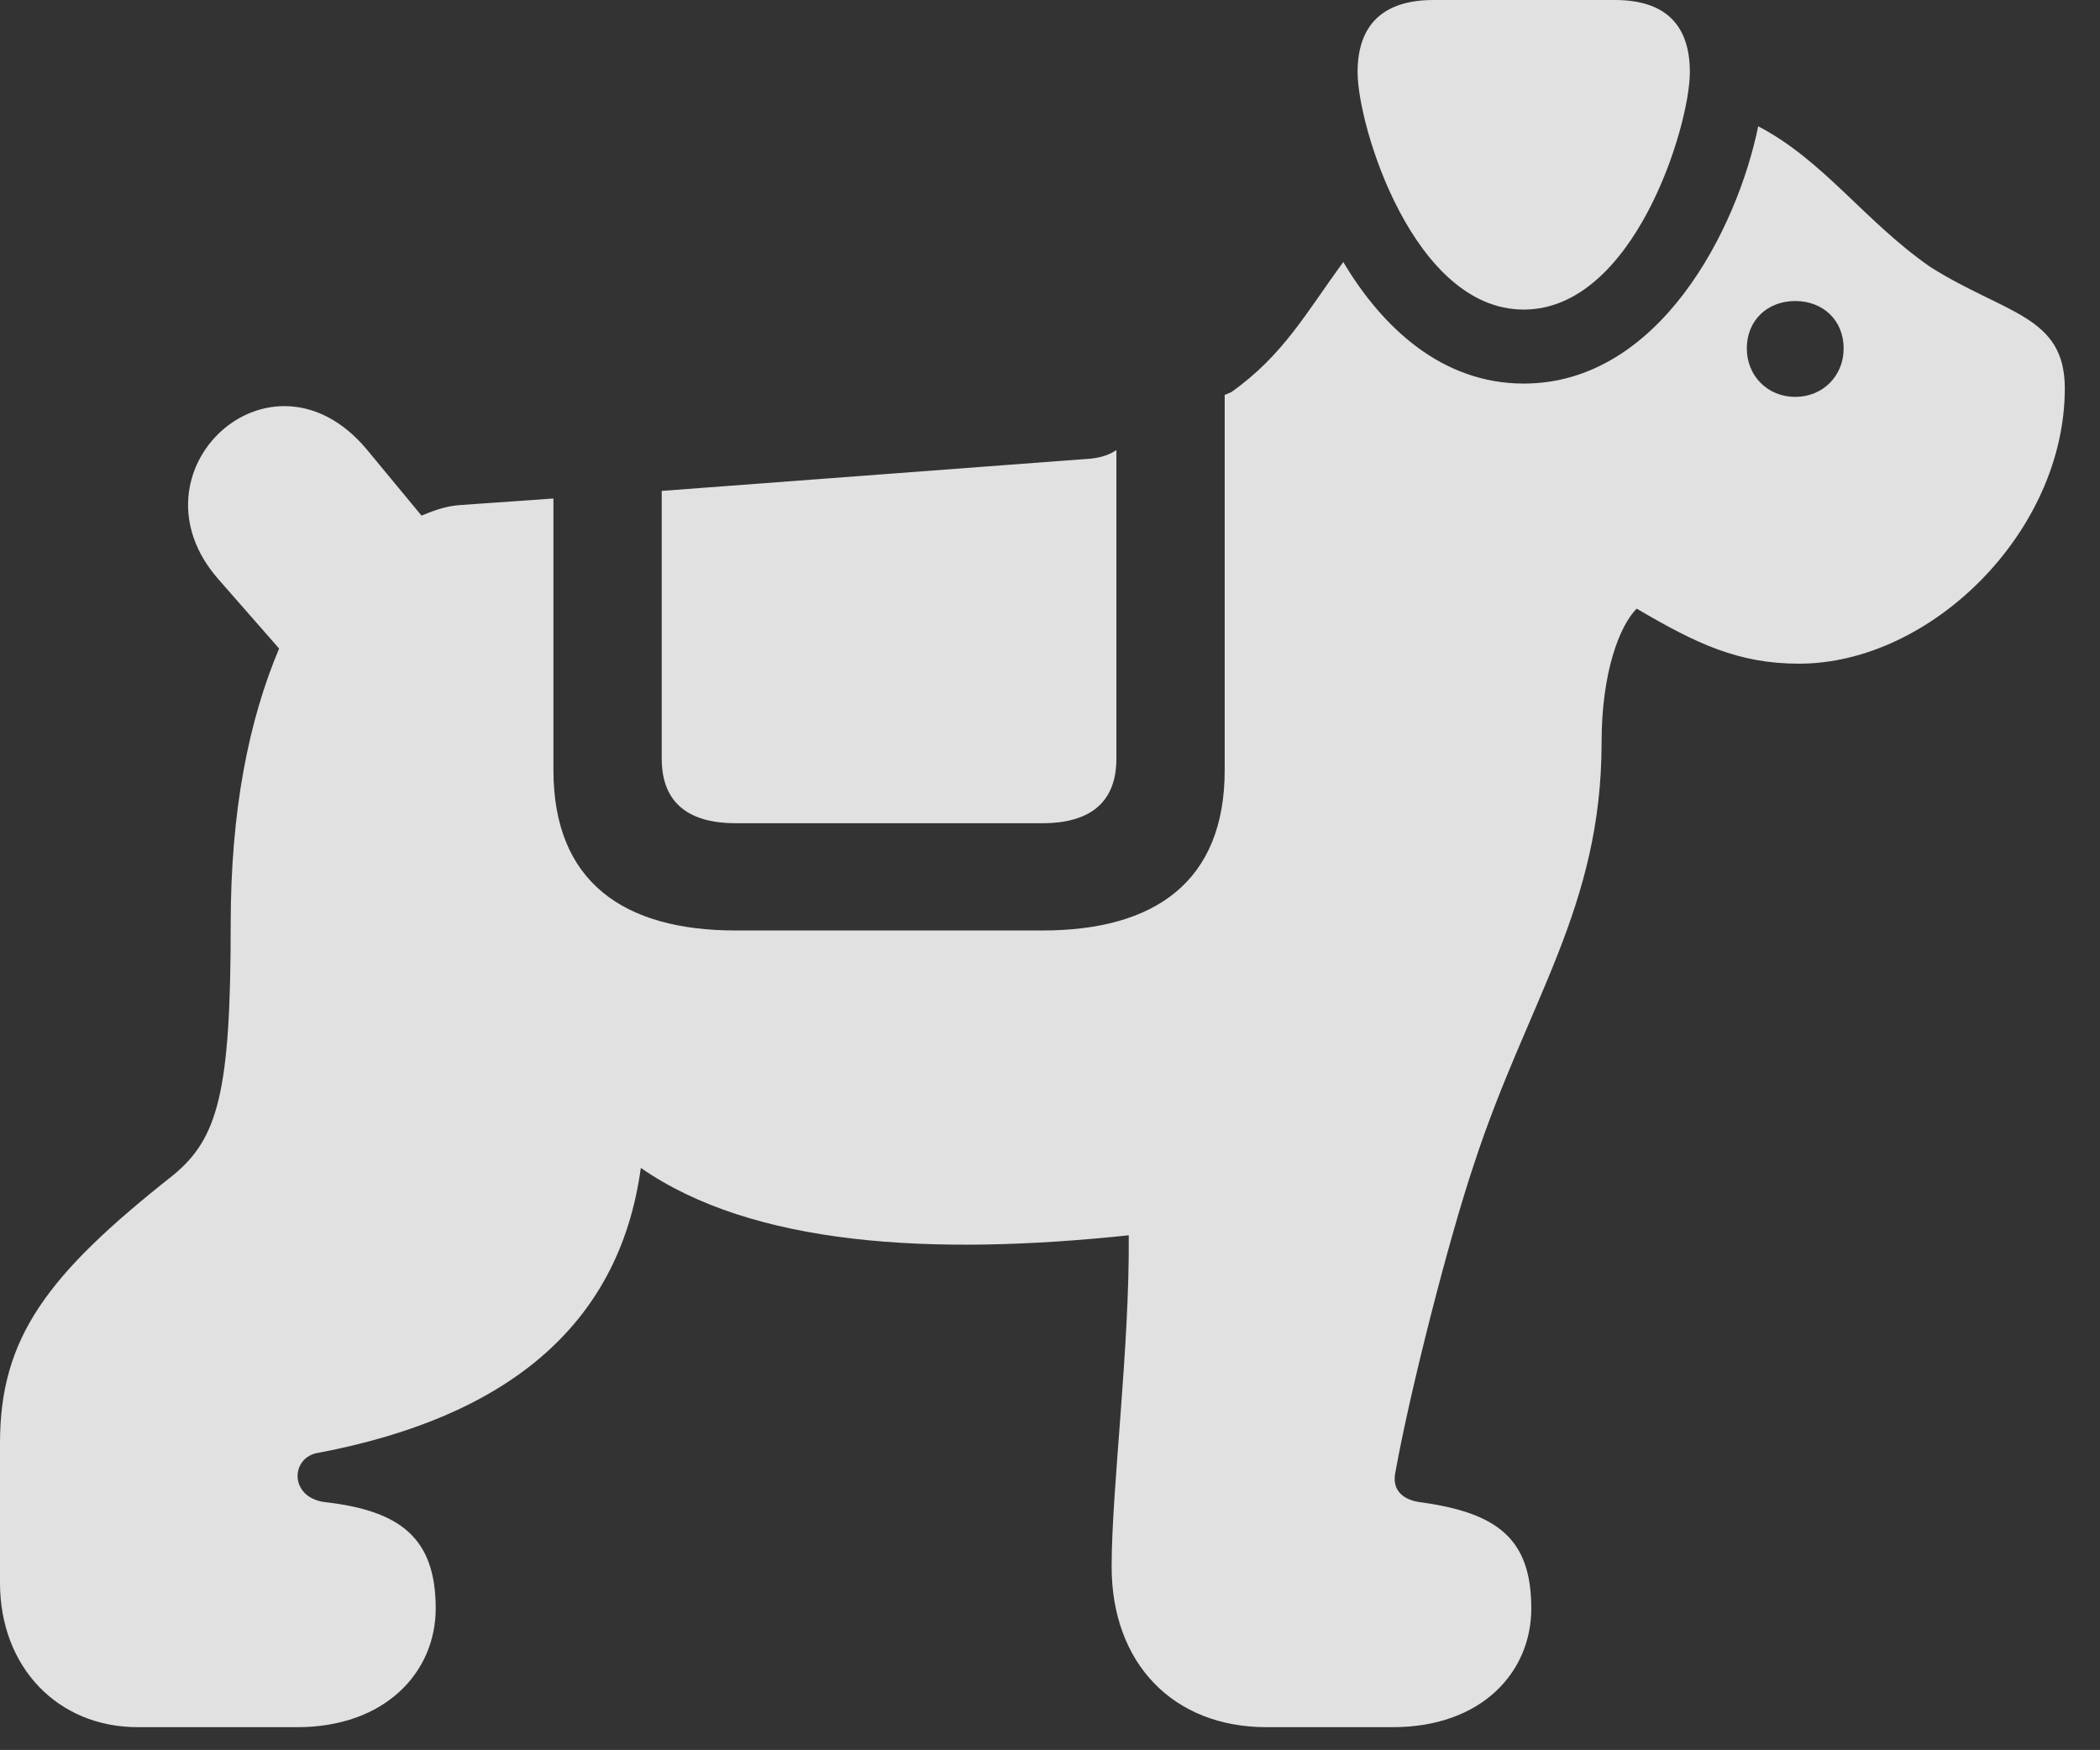 <?xml version="1.0" encoding="UTF-8"?>
<!--Generator: Apple Native CoreSVG 341-->
<!DOCTYPE svg
PUBLIC "-//W3C//DTD SVG 1.1//EN"
       "http://www.w3.org/Graphics/SVG/1.1/DTD/svg11.dtd">
<svg version="1.1" xmlns="http://www.w3.org/2000/svg" xmlns:xlink="http://www.w3.org/1999/xlink" viewBox="0 0 21.602 17.998">
 <rect x="0" y="0" width="21.602" height="17.998" fill="#333333" stroke="none"/>
 <g>
  <rect height="17.998" opacity="0" width="21.602" x="0" y="0"/>
  <path d="M15.674 3.184C16.807 3.184 17.383 1.299 17.383 0.742C17.383 0.254 17.129 0 16.611 0L14.746 0C14.229 0 13.965 0.254 13.965 0.742C13.965 1.299 14.541 3.184 15.674 3.184ZM1.416 17.764L3.057 17.764C3.965 17.764 4.482 17.197 4.482 16.543C4.482 15.82 4.121 15.537 3.34 15.449C2.969 15.4 2.988 14.98 3.281 14.941C5.176 14.58 6.367 13.662 6.592 12.012C7.744 12.812 9.58 12.92 11.611 12.705C11.621 13.867 11.435 15.312 11.435 16.113C11.435 17.109 12.07 17.764 13.027 17.764L14.326 17.764C15.244 17.764 15.752 17.197 15.752 16.543C15.752 15.83 15.41 15.557 14.6 15.449C14.414 15.42 14.316 15.312 14.355 15.137C14.502 14.316 14.902 12.744 15.166 11.963C15.713 10.293 16.475 9.336 16.475 7.637C16.475 6.914 16.66 6.436 16.836 6.26C17.451 6.621 17.881 6.826 18.506 6.826C19.863 6.826 21.24 5.469 21.24 3.994C21.24 3.242 20.625 3.232 19.854 2.744C19.18 2.275 18.76 1.65 18.086 1.299C17.871 2.354 17.07 3.945 15.674 3.945C14.834 3.945 14.219 3.369 13.818 2.695C13.438 3.213 13.203 3.652 12.666 4.033L12.598 4.062L12.598 7.92C12.598 9.072 11.875 9.57 10.723 9.57L7.568 9.57C6.416 9.57 5.693 9.072 5.693 7.92L5.693 5.127L4.727 5.195C4.57 5.205 4.434 5.264 4.336 5.303L3.77 4.619C2.783 3.447 1.279 4.854 2.246 5.957L2.871 6.67C2.559 7.412 2.373 8.33 2.373 9.512C2.373 11.221 2.246 11.709 1.777 12.09C0.479 13.115 0 13.76 0 14.844L0 16.279C0 17.148 0.596 17.764 1.416 17.764ZM18.467 4.082C18.184 4.082 17.969 3.867 17.969 3.584C17.969 3.291 18.184 3.096 18.467 3.096C18.75 3.096 18.965 3.291 18.965 3.584C18.965 3.867 18.75 4.082 18.467 4.082ZM7.568 8.467L10.723 8.467C11.191 8.467 11.484 8.271 11.484 7.803L11.484 4.629C11.396 4.688 11.309 4.707 11.221 4.717L6.807 5.049L6.807 7.803C6.807 8.271 7.1 8.467 7.568 8.467Z" fill="white" fill-opacity="0.85"/>
 </g>
</svg>
